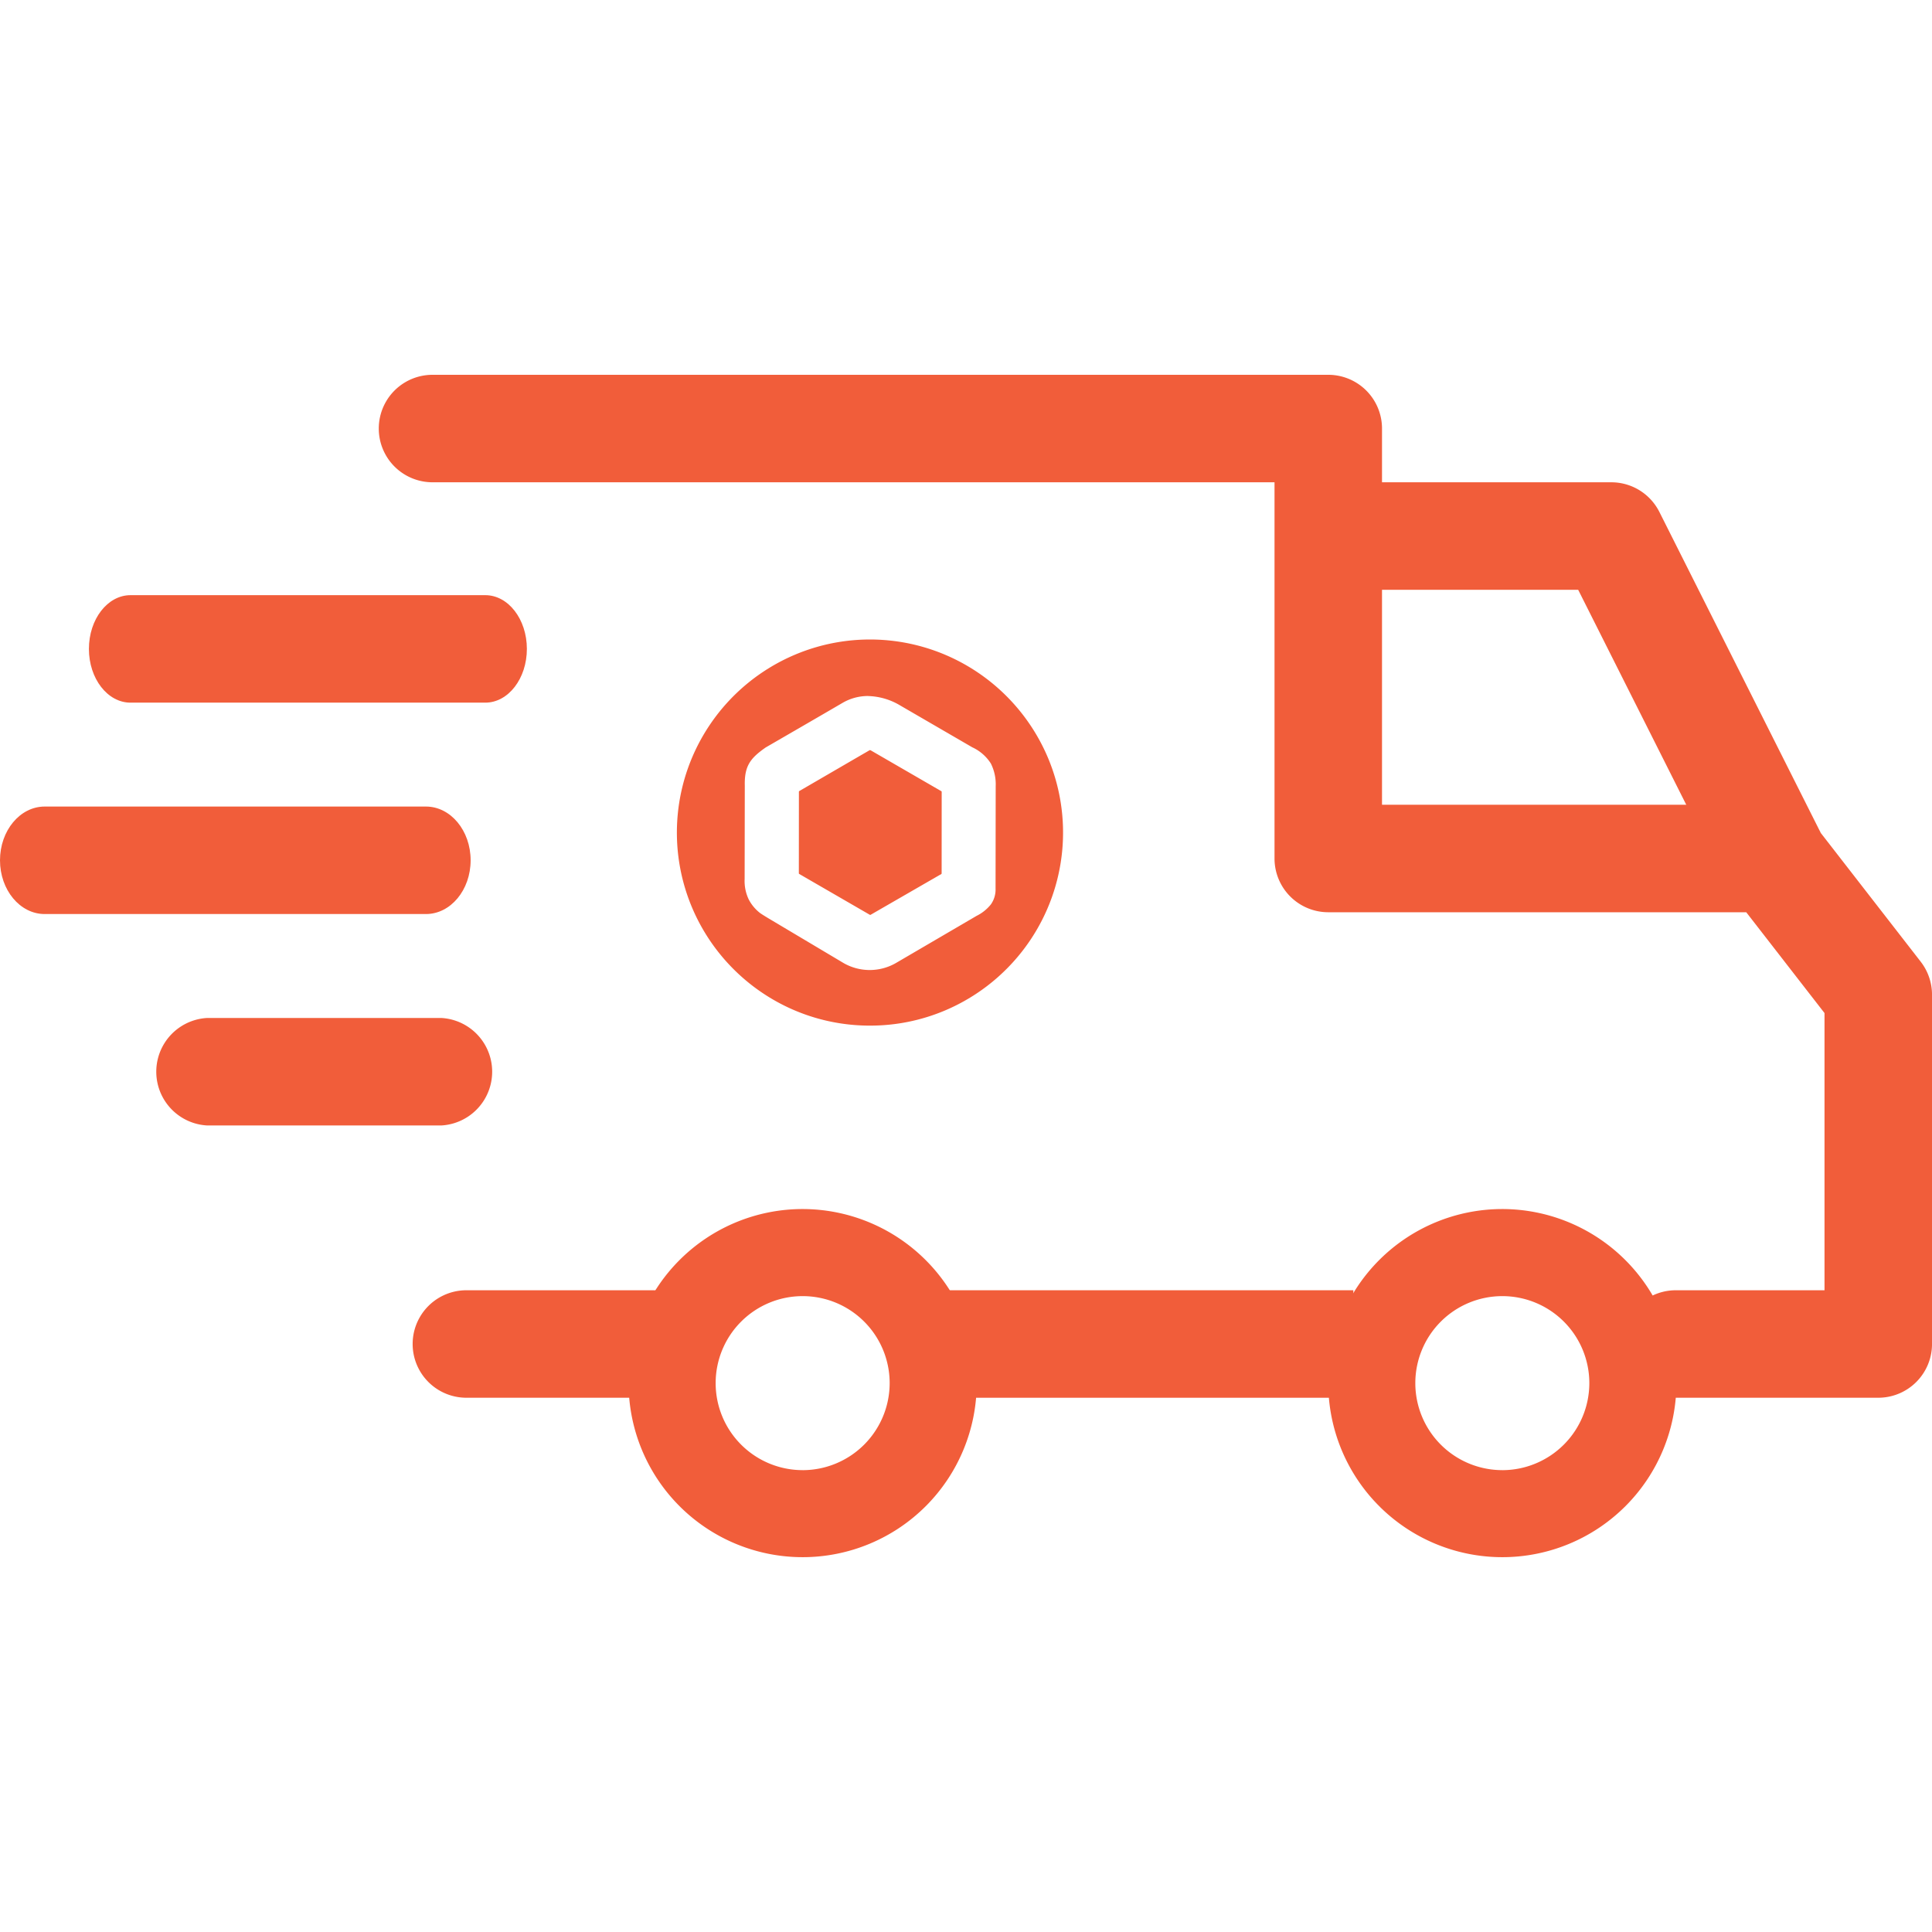<svg id="SvgjsSvg1001" width="288" height="288" xmlns="http://www.w3.org/2000/svg" version="1.1" xmlns:xlink="http://www.w3.org/1999/xlink" xmlns:svgjs="http://svgjs.com/svgjs"><defs id="SvgjsDefs1002"></defs><g id="SvgjsG1008" transform="matrix(1,0,0,1,0,0)"><svg xmlns="http://www.w3.org/2000/svg" width="288" height="288" viewBox="0 0 230.942 141.338"><g data-name="Grupo 10013" transform="translate(2784.909 21940.455)" fill="#000000" class="color000 svgShape"><g data-name="Grupo 9986" fill="#000000" class="color000 svgShape"><path fill="#f15d3a" d="M23.072,46.145a22.964,22.964,0,0,1-12.9-3.94A23.14,23.14,0,0,1,1.813,32.053,23.042,23.042,0,0,1,3.94,10.172,23.14,23.14,0,0,1,14.091,1.813,23.042,23.042,0,0,1,35.972,3.94a23.14,23.14,0,0,1,8.359,10.151A23.042,23.042,0,0,1,42.2,35.972a23.14,23.14,0,0,1-10.151,8.359A22.928,22.928,0,0,1,23.072,46.145Zm-.257-39.4a6.019,6.019,0,0,0-3.066.848c-3.068,1.79-7.351,4.267-9.051,5.25l-.09.052c-1.812,1.269-2.56,2.184-2.5,4.57L8.089,28.622a5.117,5.117,0,0,0,.49,2.442,4.917,4.917,0,0,0,1.3,1.58c.168.14.905.587,1.141.726l8.914,5.307a6.282,6.282,0,0,0,6.216,0l9.667-5.652a5.074,5.074,0,0,0,1.714-1.377,3.083,3.083,0,0,0,.552-1.894L38.1,17.526a5.532,5.532,0,0,0-.579-2.712A5.2,5.2,0,0,0,35.3,12.877l-8.785-5.1A7.827,7.827,0,0,0,22.815,6.749ZM23.1,32.911a.089.089,0,0,1-.044-.012l-8.443-4.883a.089.089,0,0,1-.044-.077l.007-9.753a.088.088,0,0,1,.044-.077c.031-.018,6.267-3.645,8.408-4.884a.08.08,0,0,1,.037-.007.226.226,0,0,1,.093.02L31.6,18.123a.088.088,0,0,1,.044.076l-.007,9.754a.088.088,0,0,1-.044.076L23.146,32.9A.093.093,0,0,1,23.1,32.911Z" data-name="Sustracción 57" transform="translate(-2703.988 -21908.805)" class="colorf5876e svgShape"></path></g><g transform="translate(-2784.909 -21940.455)" fill="#000000" class="color000 svgShape"><g data-name="Grupo 9996" fill="#000000" class="color000 svgShape"><g data-name="Grupo 9995" transform="translate(158.774 99.724)" fill="#000000" class="color000 svgShape"><path fill="#f15d3a" d="M342.958,304.4a20.807,20.807,0,1,0,20.807,20.807A20.83,20.83,0,0,0,342.958,304.4Zm0,31.21a10.4,10.4,0,1,1,10.4-10.4A10.414,10.414,0,0,1,342.958,335.613Z" data-name="Trazado 8277" transform="translate(-322.151 -304.403)" class="colorf5876e svgShape"></path></g></g><g data-name="Grupo 9998" fill="#000000" class="color000 svgShape"><g data-name="Grupo 9997" transform="translate(75.139 99.724)" fill="#000000" class="color000 svgShape"><path fill="#f15d3a" d="M122.454,304.4A20.807,20.807,0,1,0,143.26,325.21,20.83,20.83,0,0,0,122.454,304.4Zm0,31.21a10.4,10.4,0,1,1,10.4-10.4A10.414,10.414,0,0,1,122.454,335.613Z" data-name="Trazado 8278" transform="translate(-101.647 -304.403)" class="colorf5876e svgShape"></path></g></g><g data-name="Grupo 10000" fill="#000000" class="color000 svgShape"><g data-name="Grupo 9999" transform="translate(158.774 12.849)" fill="#000000" class="color000 svgShape"><path fill="#f15d3a" d="M370.333,114.328a6.428,6.428,0,0,0-5.741-3.538H330.756v12.849h29.873l17.494,34.795,11.483-5.774Z" data-name="Trazado 8279" transform="translate(-330.756 -110.79)" class="colorf5876e svgShape"></path></g></g><g data-name="Grupo 10002" fill="#000000" class="color000 svgShape"><g data-name="Grupo 10001" transform="translate(113.161 109.429)" fill="#000000" class="color000 svgShape"><rect width="48.611" height="12.849" fill="#f15d3a" data-name="Rectángulo 2971" class="colorf5876e svgShape"></rect></g></g><g data-name="Grupo 10004" fill="#000000" class="color000 svgShape"><g data-name="Grupo 10003" transform="translate(49.326 109.429)" fill="#000000" class="color000 svgShape"><path fill="#f15d3a" d="M74.41,353.345H52.139a6.424,6.424,0,0,0,0,12.848H74.411a6.424,6.424,0,1,0,0-12.848Z" data-name="Trazado 8280" transform="translate(-45.715 -353.345)" class="colorf5876e svgShape"></path></g></g><g data-name="Grupo 10006" fill="#000000" class="color000 svgShape"><g data-name="Grupo 10005" transform="translate(45.277)" fill="#000000" class="color000 svgShape"><path fill="#f15d3a" d="M230.031,148.676,217.395,132.4a6.416,6.416,0,0,0-5.073-2.484H165.637V84.945a6.424,6.424,0,0,0-6.424-6.424H52.139a6.424,6.424,0,1,0,0,12.848H152.788V136.34a6.424,6.424,0,0,0,6.424,6.424h49.963l9.356,12.052V187.95H200.757a6.424,6.424,0,1,0,0,12.848h24.2a6.424,6.424,0,0,0,6.425-6.424V152.616A6.434,6.434,0,0,0,230.031,148.676Z" data-name="Trazado 8281" transform="translate(-45.715 -78.521)" class="colorf5876e svgShape"></path></g></g><g data-name="Grupo 10008" fill="#000000" class="color000 svgShape"><g data-name="Grupo 10007" transform="translate(18.671 76.879)" fill="#000000" class="color000 svgShape"><path fill="#f15d3a" d="M60.438,271.6h-28a6.434,6.434,0,0,0,0,12.848h28a6.434,6.434,0,0,0,0-12.848Z" data-name="Trazado 8282" transform="translate(-26.353 -271.597)" class="colorf5876e svgShape"></path></g></g><g data-name="Grupo 10010" fill="#000000" class="color000 svgShape"><g data-name="Grupo 10009" transform="translate(0 51.609)" fill="#000000" class="color000 svgShape"><path fill="#f15d3a" d="M50.916,208.134H5.341c-2.95,0-5.341,2.876-5.341,6.425s2.391,6.424,5.341,6.424H50.916c2.95,0,5.341-2.876,5.341-6.424S53.867,208.134,50.916,208.134Z" data-name="Trazado 8283" transform="translate(0 -208.134)" class="colorf5876e svgShape"></path></g></g><g data-name="Grupo 10012" fill="#000000" class="color000 svgShape"><g data-name="Grupo 10011" transform="translate(10.628 26.341)" fill="#000000" class="color000 svgShape"><path fill="#f15d3a" d="M73.735,144.672H31.323c-2.745,0-4.97,2.876-4.97,6.424s2.225,6.424,4.97,6.424H73.735c2.745,0,4.97-2.876,4.97-6.424S76.48,144.672,73.735,144.672Z" data-name="Trazado 8284" transform="translate(-26.353 -144.672)" class="colorf5876e svgShape"></path></g></g></g></g></svg></g></svg>